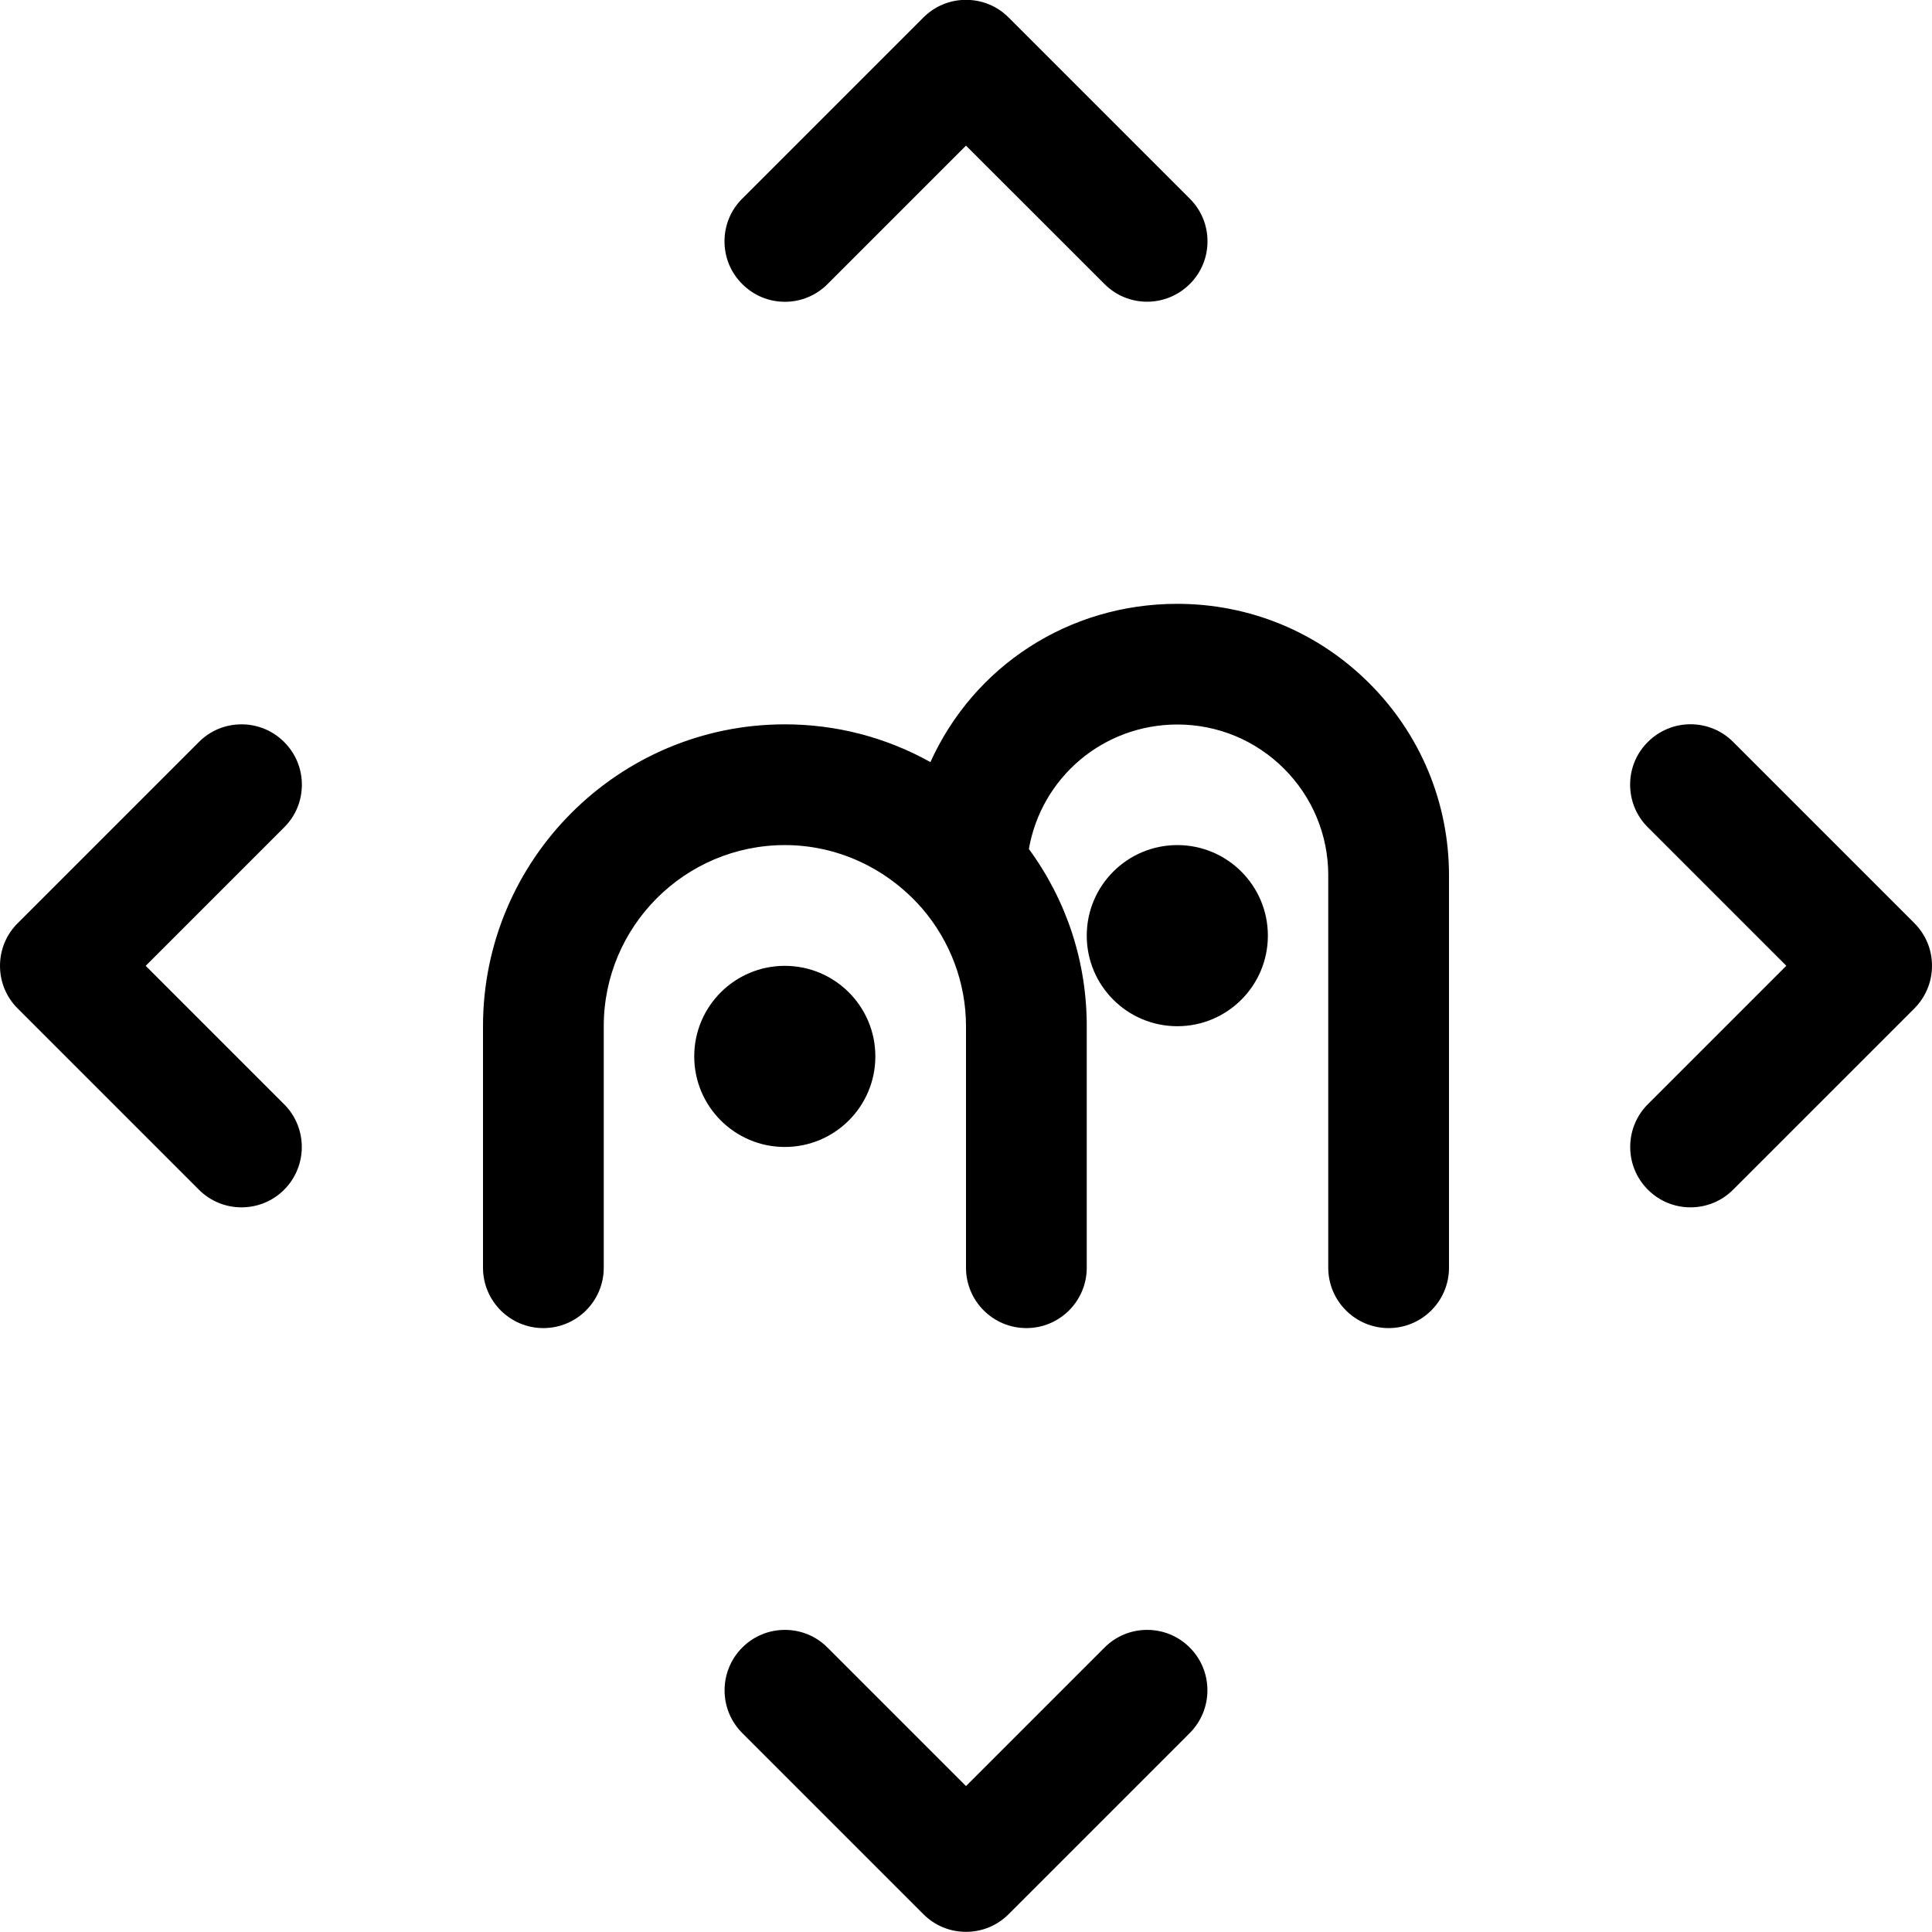 <?xml version="1.0" encoding="utf-8"?>
<!-- Generator: Adobe Illustrator 22.1.0, SVG Export Plug-In . SVG Version: 6.00 Build 0)  -->
<svg version="1.1" id="Layer_1" xmlns="http://www.w3.org/2000/svg" xmlns:xlink="http://www.w3.org/1999/xlink" x="0px" y="0px"
	 viewBox="0 0 24 24" style="enable-background:new 0 0 24 24;" xml:space="preserve">
<title>gesture-expand-two-fingers</title>
<g>
	<path d="M14.25,3.748c-0.2,0-0.389-0.078-0.53-0.22L12,1.809l-1.72,1.72c-0.142,0.142-0.33,0.22-0.53,0.22S9.361,3.67,9.22,3.528
		C9.078,3.387,9,3.198,9,2.998s0.078-0.389,0.22-0.53l2.25-2.25c0.142-0.142,0.33-0.22,0.53-0.22s0.389,0.078,0.53,0.22l2.25,2.25
		C14.922,2.609,15,2.798,15,2.998s-0.078,0.389-0.22,0.53S14.45,3.748,14.25,3.748z"/>
	<path d="M12,23.998c-0.2,0-0.389-0.078-0.53-0.22l-2.25-2.25c-0.292-0.292-0.292-0.768,0-1.061c0.142-0.142,0.33-0.22,0.53-0.22
		s0.389,0.078,0.53,0.22l1.72,1.72l1.72-1.72c0.142-0.142,0.33-0.22,0.53-0.22s0.389,0.078,0.53,0.22
		c0.292,0.292,0.292,0.768,0,1.061l-2.25,2.25C12.389,23.92,12.2,23.998,12,23.998z"/>
	<path d="M3,14.998c-0.2,0-0.389-0.078-0.53-0.22l-2.25-2.25C0.078,12.387,0,12.198,0,11.998s0.078-0.389,0.22-0.53l2.25-2.25
		C2.611,9.076,2.8,8.998,3,8.998s0.389,0.078,0.53,0.22c0.142,0.141,0.22,0.33,0.22,0.53s-0.078,0.389-0.22,0.53l-1.72,1.72
		l1.72,1.72c0.292,0.292,0.292,0.768,0,1.061C3.389,14.92,3.2,14.998,3,14.998z"/>
	<path d="M21,14.998c-0.2,0-0.389-0.078-0.53-0.22c-0.292-0.292-0.292-0.768,0-1.061l1.72-1.72l-1.72-1.72
		c-0.142-0.141-0.22-0.33-0.22-0.53s0.078-0.389,0.22-0.53s0.33-0.22,0.53-0.22s0.389,0.078,0.53,0.22l2.25,2.25
		c0.142,0.141,0.22,0.33,0.22,0.53s-0.078,0.389-0.22,0.531l-2.25,2.25C21.389,14.92,21.2,14.998,21,14.998z"/>
	<circle cx="9.749" cy="13.123" r="1.125"/>
	<circle cx="14.625" cy="11.623" r="1.125"/>
	<path d="M17.25,16.498c-0.414,0-0.75-0.336-0.75-0.75v-4.875c0-0.5-0.196-0.971-0.55-1.325C15.596,9.195,15.125,9,14.625,9
		c-0.919,0.001-1.688,0.656-1.844,1.546c0.471,0.645,0.719,1.402,0.719,2.202v3c0,0.414-0.336,0.75-0.75,0.75S12,16.162,12,15.748
		v-3c0-0.537-0.195-1.059-0.55-1.469c-0.44-0.501-1.056-0.781-1.7-0.781c-1.241,0-2.25,1.009-2.25,2.25v3
		c0,0.414-0.336,0.75-0.75,0.75S6,16.162,6,15.748v-3c0-2.068,1.682-3.75,3.75-3.75c0.638,0,1.255,0.161,1.808,0.469
		c0.54-1.193,1.717-1.965,3.064-1.966c0.903,0,1.75,0.35,2.387,0.986c0.638,0.637,0.99,1.484,0.991,2.385v4.876
		C18,16.162,17.664,16.498,17.25,16.498z"/>
</g>
</svg>
